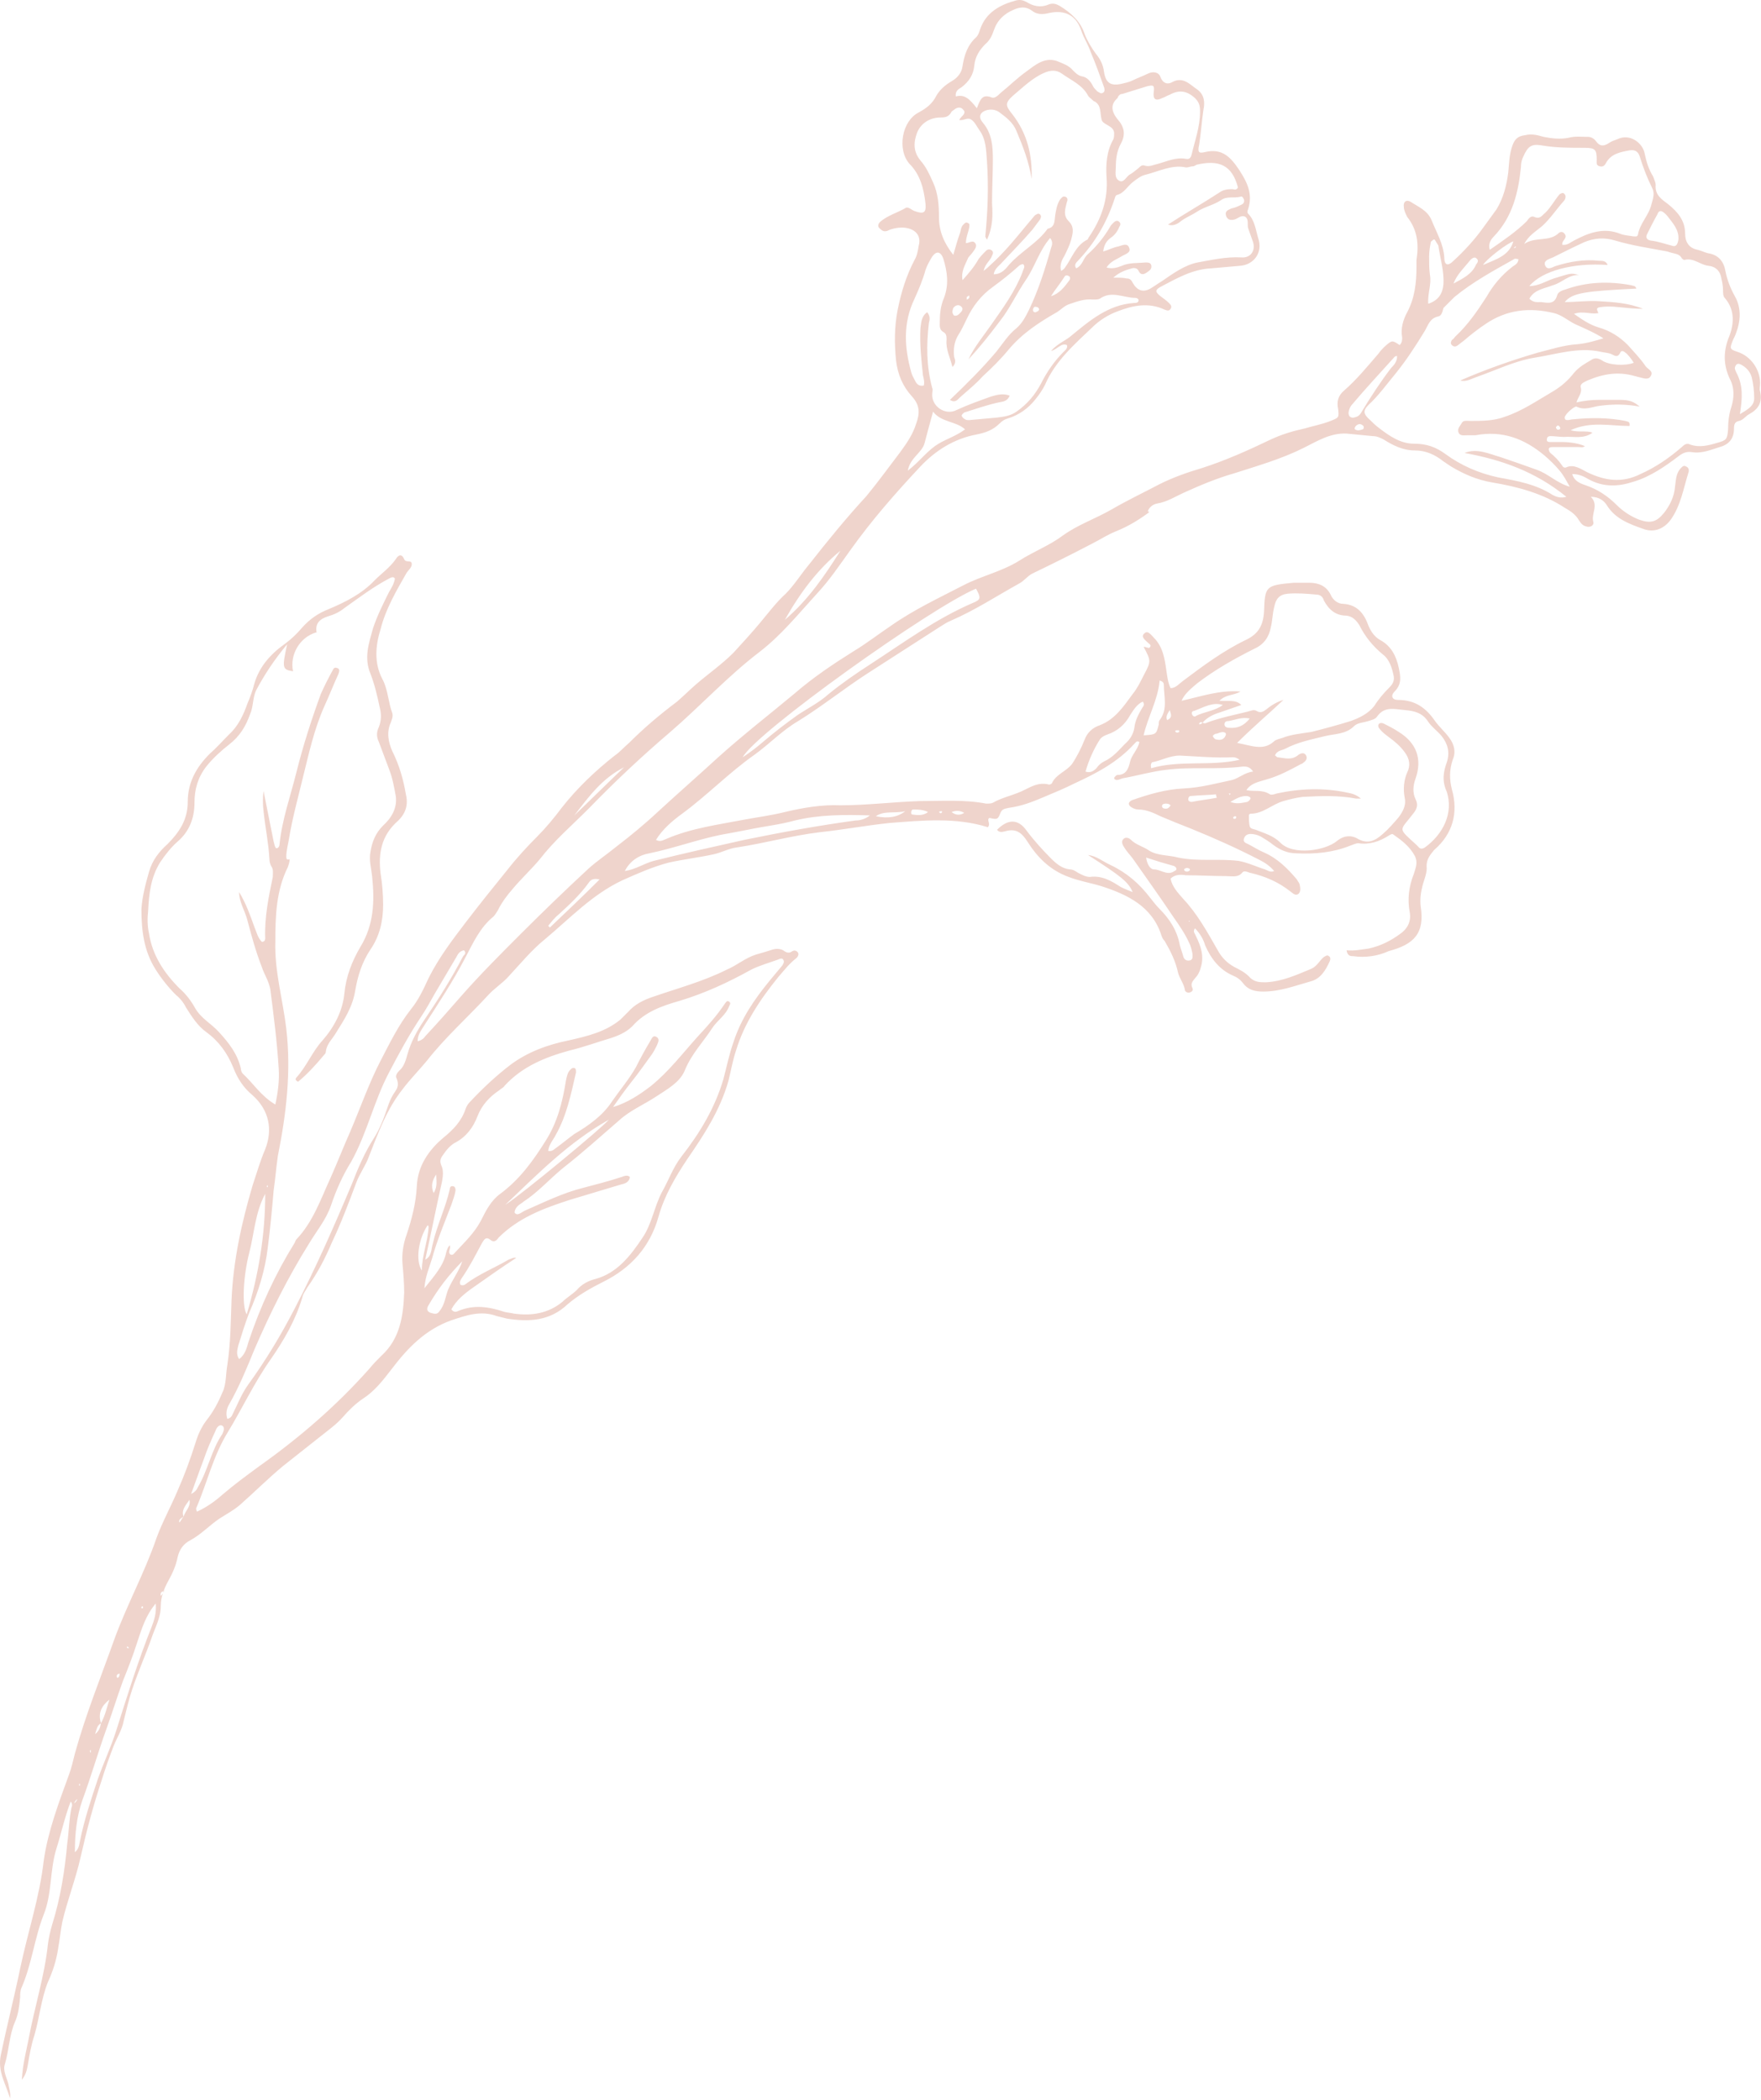 <svg width="385" height="459" viewBox="0 0 385 459" fill="none" xmlns="http://www.w3.org/2000/svg">
<path d="M310.6 198.155C310.416 196.681 310.6 195.207 310.969 193.733C311.337 192.259 312.073 190.785 311.889 189.311C311.889 187.837 312.626 186.915 313.546 185.81C317.597 182.309 318.886 177.702 317.413 172.543C316.86 170.332 316.86 168.305 317.597 166.094C318.333 164.435 317.965 162.777 316.86 161.303C315.94 160.013 314.651 158.907 313.73 157.617C311.705 154.669 309.311 153.011 305.629 153.011C304.34 153.011 303.972 152.09 304.892 151.168C306.55 149.51 306.181 147.851 305.813 146.009C305.261 143.429 304.156 141.218 301.762 139.928C300.474 139.191 299.737 138.086 299.185 136.796C298.264 134.216 296.791 132.189 293.661 132.005C292.556 132.005 291.452 131.268 290.899 129.978C289.979 128.135 288.321 127.398 286.296 127.398C285.191 127.398 283.903 127.398 282.798 127.398C276.722 127.951 276.538 128.135 276.353 133.663C276.169 136.796 275.065 138.638 272.303 139.928C267.331 142.324 262.913 145.64 258.494 148.957C257.757 149.51 257.021 150.431 255.916 150.431C255.364 149.326 255.179 147.851 254.995 146.562C254.627 143.982 254.259 141.402 252.233 139.375C251.681 138.823 250.945 137.717 250.208 138.454C249.288 139.191 250.392 139.928 250.945 140.481C251.313 140.849 251.865 141.034 251.313 141.587C251.129 141.771 250.576 141.402 250.024 141.402C251.681 144.535 251.681 144.535 250.024 147.667C249.287 149.141 248.551 150.615 247.63 151.721C245.605 154.485 243.764 157.249 240.45 158.539C238.793 159.092 237.688 160.197 237.135 161.671C236.399 163.514 235.478 165.357 234.374 167.015C233.085 168.673 230.875 169.226 229.955 171.253C229.771 171.437 229.402 171.621 229.034 171.437C227.193 171.069 225.72 171.806 224.247 172.543C221.853 173.833 219.276 174.201 217.066 175.491C216.698 175.675 216.145 175.675 215.593 175.675C210.806 174.754 205.835 175.122 201.047 175.122C195.34 175.307 189.448 176.044 183.74 176.044C179.689 175.86 175.454 176.597 171.588 177.518C168.642 178.255 165.696 178.623 162.75 179.176C157.042 180.282 151.15 181.019 145.627 183.414C145.074 183.599 144.338 184.151 143.417 183.599C144.89 181.203 147.1 179.361 149.125 177.886C154.649 173.833 159.436 168.858 164.959 164.988C168.274 162.593 171.035 159.644 174.534 157.617C179.873 154.301 184.661 150.431 189.816 147.114C194.971 143.798 200.127 140.481 205.282 137.164C206.203 136.611 206.939 136.059 207.86 135.69C213.015 133.479 217.803 130.346 222.774 127.583C223.879 127.03 224.615 125.924 225.72 125.371C229.955 123.344 234.374 121.133 238.608 118.922C240.45 118.001 242.107 116.895 243.948 116.158C246.71 115.053 249.103 113.579 251.313 111.92C251.129 111.92 251.129 111.92 250.945 111.736C251.313 110.815 252.049 110.262 252.97 110.078C255.179 109.709 256.837 108.603 258.862 107.682C262.544 106.024 266.043 104.55 269.909 103.444C275.065 101.786 280.22 100.312 285.007 97.916C287.953 96.442 290.899 94.599 294.397 94.784C296.239 94.968 298.264 95.152 300.105 95.336C301.026 95.336 301.762 95.705 302.499 96.073C304.524 97.363 306.734 98.469 309.311 98.469C311.705 98.469 313.73 99.39 315.572 100.864C316.124 101.233 316.676 101.601 317.229 101.97C319.99 103.628 322.936 104.918 326.251 105.471C331.774 106.392 337.298 107.866 342.085 110.999C343.374 111.736 344.479 112.473 345.215 113.763C345.584 114.316 345.952 114.868 346.688 115.053C347.609 115.421 348.529 114.868 348.345 114.131C347.793 112.289 349.634 110.446 347.793 108.603C349.634 108.603 350.739 109.525 351.291 110.446C353.133 113.394 356.078 114.5 359.209 115.605C361.602 116.527 363.812 115.605 365.285 113.579C367.494 110.446 368.046 106.761 369.151 103.26C369.335 102.707 369.151 102.154 368.599 101.97C368.046 101.601 367.678 102.154 367.31 102.523C366.389 103.628 366.389 105.102 366.205 106.392C366.021 108.603 365.1 110.446 363.812 112.104C362.155 114.131 360.866 114.5 358.288 113.579C356.447 112.841 354.79 111.736 353.501 110.446C351.475 108.419 349.266 106.945 346.504 106.024C345.399 105.655 344.111 105.102 343.742 103.628C345.215 103.628 346.32 104.181 347.241 104.734C350.555 106.577 353.869 106.392 357.183 105.287C360.866 104.181 363.996 101.97 366.942 99.759C367.862 99.022 368.783 98.653 369.888 98.837C372.097 99.206 374.123 98.285 375.964 97.732C377.989 97.179 379.094 95.889 379.094 93.678C379.094 92.757 379.278 92.204 380.199 92.02C381.119 91.835 381.672 90.914 382.408 90.546C384.433 89.44 385.354 87.966 384.802 85.57C384.617 85.018 384.802 84.465 384.802 83.728C384.802 80.78 382.776 77.831 379.83 76.91C378.173 76.357 378.173 76.173 378.726 74.699C378.91 74.146 379.278 73.593 379.462 73.041C380.567 70.277 380.751 67.328 379.278 64.749C378.357 63.09 377.621 61.248 377.253 59.405C376.884 57.194 375.78 55.72 373.386 55.351C372.65 55.167 371.913 54.798 371.177 54.614C369.151 54.246 368.415 52.772 368.415 51.113C368.415 48.165 366.758 46.322 364.732 44.664C363.259 43.558 361.786 42.637 361.97 40.426C361.97 39.873 361.602 39.136 361.418 38.583C360.497 37.109 359.945 35.451 359.577 33.608C359.209 31.397 356.447 29.002 353.501 30.476C352.948 30.66 352.396 30.844 351.844 31.213C350.739 31.95 349.818 32.134 348.898 30.844C348.529 30.291 347.793 29.923 347.241 29.923C345.768 29.923 344.295 29.739 343.006 30.107C341.165 30.476 339.323 30.291 337.482 29.923C336.193 29.554 334.904 29.186 333.431 29.554C331.958 29.739 331.222 30.291 330.67 31.766C329.933 33.792 329.933 35.819 329.749 37.662C329.381 40.61 328.644 43.374 327.171 45.77C326.251 47.059 325.146 48.533 324.225 49.823C322.384 52.403 320.175 54.798 317.781 57.01C316.492 58.3 315.756 57.931 315.756 56.273C315.572 53.324 314.099 50.929 312.994 48.165C312.073 45.954 310.048 45.217 308.391 44.111C307.47 43.558 306.734 44.111 306.918 45.217C306.918 45.954 307.286 46.691 307.654 47.428C309.864 50.192 310.232 53.324 309.68 56.825C309.68 57.378 309.68 57.747 309.68 58.3C309.68 61.8 309.311 65.117 307.654 68.25C306.734 69.908 306.181 71.935 306.55 73.778C306.55 74.33 306.55 74.883 305.997 75.436C304.34 74.33 304.34 74.33 302.683 75.805C302.131 76.357 301.762 76.726 301.394 77.279C299.001 80.043 296.607 82.991 293.845 85.386C292.556 86.492 292.188 87.782 292.556 89.44C292.74 91.283 292.74 91.283 290.899 92.02C289.058 92.757 287.033 93.125 285.191 93.678C282.614 94.231 280.22 94.968 277.826 96.073C272.855 98.469 267.884 100.68 262.728 102.338C259.598 103.26 256.468 104.365 253.522 105.839C250.024 107.682 246.526 109.34 243.027 111.367C239.529 113.394 235.662 114.684 232.348 117.08C229.402 119.291 225.904 120.581 222.774 122.607C218.907 125.003 214.488 125.924 210.622 127.951C205.282 130.715 199.759 133.295 194.787 136.796C192.025 138.638 189.448 140.665 186.686 142.324C182.267 145.088 177.848 148.036 173.797 151.537C168.274 156.143 162.566 160.566 157.226 165.357C152.807 169.41 148.388 173.28 143.969 177.334C141.024 180.098 137.893 182.677 134.763 185.073C132.738 186.731 130.529 188.205 128.687 189.864C123.716 194.47 118.745 199.261 113.773 204.236C109.354 208.658 104.936 213.081 100.885 217.687C98.307 220.636 95.729 223.584 92.968 226.532C92.599 227.085 92.047 227.453 91.311 227.638C91.311 226.348 91.863 225.611 92.415 224.689C95.729 219.53 99.044 214.555 101.805 209.211C103.463 206.079 104.936 202.762 107.881 200.367C108.25 199.998 108.434 199.629 108.802 199.077C109.723 197.234 110.827 195.76 112.116 194.286C113.958 192.075 116.167 190.048 118.008 187.837C121.138 183.783 125.005 180.466 128.687 176.781C134.395 170.884 140.287 165.357 146.547 160.013C153.176 154.301 159.068 147.851 166.064 142.508C170.851 138.823 174.534 134.216 178.585 129.794C181.346 126.845 183.556 123.529 185.949 120.212C190.552 113.763 195.708 107.866 201.232 101.97C204.546 98.469 208.596 95.889 213.568 94.968C215.409 94.599 217.066 94.047 218.539 92.573C219.091 92.02 219.644 91.651 220.38 91.467C222.774 90.73 224.799 89.256 226.272 87.413C227.193 86.308 227.929 85.202 228.482 84.096C230.691 78.937 234.926 75.252 238.793 71.567C240.266 70.092 242.291 68.802 244.316 68.066C247.63 66.776 251.129 66.039 254.627 67.697C255.179 67.881 255.548 68.066 255.916 67.513C256.284 66.96 255.916 66.591 255.548 66.223C254.995 65.67 254.443 65.302 253.706 64.749C252.602 63.827 252.418 63.459 253.706 62.722C257.205 60.879 260.703 58.852 264.754 58.668C266.779 58.484 268.989 58.3 271.014 58.115C274.144 57.931 276.169 55.167 275.065 52.035C274.512 50.192 274.328 48.165 272.855 46.691C272.671 46.507 272.671 46.138 272.855 45.77C273.96 42.453 272.671 39.873 271.014 37.294C269.173 34.529 267.331 32.318 263.465 33.24C261.992 33.608 261.808 33.24 262.176 31.581C262.544 29.186 262.728 26.606 263.097 24.026C263.465 22.368 263.281 20.71 261.808 19.604C260.151 18.499 258.678 16.656 256.284 17.946C255.364 18.499 254.259 18.314 253.706 16.84C253.338 15.735 252.049 15.55 250.945 16.103C249.84 16.656 248.735 17.024 247.63 17.577C246.894 17.946 245.973 18.13 245.237 18.314C242.843 18.867 241.738 18.13 241.37 15.735C241.186 14.076 240.45 12.787 239.529 11.681C238.608 10.391 237.688 8.917 237.135 7.443C236.215 4.679 234.189 2.836 231.796 1.362C230.875 0.809 230.139 0.625 229.218 0.994C227.561 1.731 225.904 1.362 224.431 0.441C223.694 0.072 223.142 -0.112 222.222 0.072C218.723 0.994 215.593 2.652 214.304 6.337C214.12 6.89 213.936 7.627 213.384 8.18C211.542 9.838 210.806 12.049 210.438 14.445C210.254 15.919 209.333 17.024 208.044 17.762C206.755 18.499 205.466 19.604 204.73 20.894C203.809 22.737 202.52 23.658 200.863 24.579C197.181 26.422 196.076 32.687 198.838 35.819C201.232 38.215 201.968 41.347 202.336 44.48C202.52 46.507 201.968 46.875 199.943 46.138C199.39 45.954 198.654 45.217 198.101 45.401C196.26 46.507 194.051 47.059 192.394 48.533C192.025 48.902 191.841 49.455 192.21 49.823C192.578 50.192 192.946 50.56 193.498 50.56C193.867 50.56 194.235 50.376 194.603 50.192C195.708 49.823 196.997 49.639 198.101 49.823C200.311 50.192 201.416 51.666 200.863 53.693C200.679 54.798 200.495 55.904 199.943 56.825C198.101 60.326 196.997 64.012 196.26 67.697C195.524 71.382 195.524 75.067 195.892 78.753C196.26 81.885 197.365 84.465 199.39 86.676C201.232 88.703 201.047 90.546 200.311 92.573C199.574 94.968 198.286 96.811 196.813 98.837C194.419 101.97 192.025 105.287 189.448 108.419C185.029 113.21 180.978 118.185 176.927 123.344C175.086 125.556 173.613 127.951 171.772 129.794C169.747 131.636 168.09 133.847 166.248 136.059C164.407 138.27 162.382 140.481 160.356 142.692C157.779 145.272 154.833 147.299 152.071 149.694C150.598 150.984 149.309 152.274 148.02 153.379C144.338 156.143 140.839 159.092 137.525 162.408C136.42 163.33 135.5 164.435 134.395 165.172C130.16 168.489 126.11 172.359 122.795 176.597C121.138 178.808 119.297 181.019 117.456 182.862C115.246 185.073 113.037 187.468 111.012 190.048C107.881 193.917 104.751 197.787 101.805 201.656C98.859 205.526 95.913 209.395 93.704 213.818C92.599 216.213 91.495 218.609 89.838 220.636C87.076 224.137 85.234 228.006 83.209 231.876C80.631 236.851 78.79 242.194 76.581 247.354C75.108 250.67 73.819 253.987 72.346 257.304C70.136 262.095 68.479 267.07 64.797 270.939C64.613 271.124 64.613 271.308 64.429 271.676C60.194 278.494 56.88 285.681 54.302 293.42C53.934 294.709 53.565 296.184 52.276 297.105C51.54 295.999 51.908 295.078 52.092 294.157C52.829 291.761 53.565 289.366 54.486 286.97C56.511 282.364 57.984 277.573 58.537 272.782C59.089 268.544 59.457 264.49 59.825 260.252C60.194 257.672 60.378 255.277 60.746 252.697C62.587 243.484 63.692 234.271 62.587 224.874C61.851 218.609 60.01 212.344 60.194 205.894C60.194 200.182 60.378 194.654 62.956 189.495C63.14 188.942 63.324 188.389 63.324 187.837C62.772 188.021 62.587 187.837 62.587 187.284C62.587 185.994 62.956 184.704 63.14 183.599C63.876 178.992 65.165 174.385 66.27 169.779C67.559 164.619 68.663 159.46 70.873 154.485C71.978 152.09 72.898 149.694 74.003 147.299C74.187 146.746 74.371 146.193 73.635 146.009C73.082 145.825 72.898 146.193 72.714 146.562C71.793 148.22 70.873 150.063 70.136 151.721C68.111 157.249 66.27 162.961 64.797 168.858C63.508 174.017 61.667 179.176 61.114 184.52C61.114 184.888 60.93 185.441 60.378 185.441C60.01 185.073 60.01 184.52 59.825 183.967C59.089 180.282 58.353 176.597 57.616 172.911C57.432 174.385 57.432 175.86 57.616 177.334C57.984 180.835 58.721 184.336 58.905 187.837C58.905 188.389 59.089 188.942 59.273 189.311C59.825 190.048 59.641 190.785 59.641 191.706C58.721 196.128 57.8 200.551 57.984 205.157C57.984 205.526 57.8 205.894 57.248 205.894C56.327 204.973 56.143 203.868 55.591 202.578C54.67 199.998 53.749 197.418 52.276 195.023C52.276 197.234 53.565 199.077 54.118 201.288C55.038 204.789 55.959 208.106 57.248 211.422C57.8 213.081 58.721 214.371 59.089 216.213C59.825 221.925 60.562 227.638 60.93 233.534C61.114 236.298 60.746 238.878 60.194 241.457C57.064 239.615 55.407 236.851 53.013 234.64C52.829 234.455 52.645 233.902 52.645 233.534C51.908 230.401 50.067 228.006 47.858 225.611C46.2 223.768 43.991 222.662 42.702 220.451C41.782 218.793 40.677 217.319 39.204 216.029C35.89 212.712 33.312 208.843 32.575 204.052C32.207 202.393 32.207 200.735 32.391 199.077C32.575 195.391 32.944 191.89 34.969 188.574C36.074 186.915 37.363 185.257 38.836 183.967C41.413 181.756 42.518 178.808 42.518 175.491C42.518 172.543 43.255 169.963 45.096 167.568C46.569 165.725 48.41 164.067 50.067 162.777C52.461 160.934 53.749 158.723 54.67 156.143C55.407 154.485 55.222 152.642 55.959 150.984C57.8 147.483 60.01 144.166 62.772 140.849C61.667 146.009 61.667 146.377 64.06 146.746C63.324 143.061 65.533 139.375 69.032 138.27H69.216C68.847 136.243 69.952 135.322 71.609 134.769C72.898 134.4 74.187 133.847 75.292 132.926C78.422 130.715 81.552 128.32 85.05 126.477C85.419 126.293 85.971 125.924 86.339 126.477C86.155 127.583 85.603 128.504 85.05 129.425C83.761 132.005 82.473 134.585 81.552 137.348C80.631 140.665 79.527 143.798 81 147.299C81.92 149.694 82.473 152.09 83.025 154.669C83.393 156.143 83.393 157.433 82.841 158.907C82.288 160.013 82.288 161.118 82.841 162.224C83.577 164.251 84.314 166.094 85.05 168.12C85.787 169.963 86.155 171.99 86.523 174.017C86.891 176.597 85.603 178.808 83.761 180.466C82.104 182.124 81.368 183.967 81 186.178C80.631 188.021 81.184 189.864 81.368 191.706C81.92 197.05 81.736 202.209 78.79 207C76.949 210.132 75.66 213.449 75.292 217.135C74.924 221.004 73.082 224.505 70.505 227.453C68.295 229.849 67.006 233.165 64.797 235.561C64.613 235.745 64.429 236.114 65.165 236.482C67.19 234.824 69.032 232.797 70.873 230.586C71.057 230.401 71.241 230.217 71.241 229.849C71.425 228.19 72.714 227.085 73.451 225.795C75.292 222.847 77.133 220.083 77.685 216.397C78.238 213.265 79.158 210.317 81 207.553C83.025 204.605 83.761 201.288 83.761 197.787C83.761 195.576 83.577 193.18 83.209 190.969C82.657 186.547 83.393 182.677 86.891 179.545C88.733 177.886 89.285 175.86 88.733 173.648C88.18 170.332 87.26 167.199 85.787 164.251C84.866 162.224 84.498 160.013 85.419 157.986C85.603 157.433 85.971 156.696 85.787 155.959C84.866 153.564 84.866 150.8 83.577 148.404C81.736 144.903 82.104 141.034 83.209 137.533C84.314 133.11 86.707 129.057 88.917 125.187C89.285 124.634 90.022 124.082 90.022 123.344C90.022 122.239 88.733 123.16 88.365 122.239C87.812 120.949 87.076 121.318 86.523 122.239C85.234 124.082 83.393 125.371 81.92 126.845C79.158 129.794 75.476 131.636 71.978 133.11C69.584 134.032 67.743 135.322 66.086 137.164C64.981 138.454 63.876 139.56 62.403 140.665C59.273 142.876 56.696 145.64 55.591 149.51C55.222 150.984 54.67 152.458 54.118 153.748C53.197 156.328 52.092 158.723 50.067 160.566C48.594 162.04 47.305 163.514 45.832 164.804C42.886 167.752 41.045 171.069 41.045 175.307C41.045 179.176 39.204 181.94 36.626 184.52C34.785 186.178 33.312 188.021 32.575 190.601C31.839 193.18 31.102 195.944 30.918 198.708C30.918 203.499 31.471 207.921 34.048 211.975C35.337 214.002 36.81 215.845 38.467 217.503C39.388 218.24 40.124 219.161 40.677 220.267C41.966 222.294 43.255 224.321 45.096 225.611C47.858 227.638 49.699 230.217 50.988 233.35C51.908 235.745 53.197 237.772 55.222 239.43C58.905 242.747 59.641 246.985 57.984 251.223C56.88 253.803 56.143 256.383 55.222 259.147C52.829 267.254 50.988 275.546 50.619 284.206C50.435 288.997 50.435 293.604 49.699 298.395C49.331 300.422 49.515 302.633 48.594 304.475C47.673 306.687 46.569 308.713 45.096 310.556C43.991 312.03 43.255 313.689 42.702 315.531C41.597 319.032 40.309 322.533 38.836 325.85C37.363 329.351 35.521 332.668 34.233 336.169C31.655 343.723 27.788 350.725 25.026 358.28C22.08 366.572 18.766 374.68 16.373 383.34C16.004 384.814 15.636 386.473 15.084 387.947C12.874 394.027 10.481 400.292 9.56 406.742C8.64 414.849 6.062 422.404 4.405 430.327C3.116 436.592 1.459 443.041 0.17 449.306C-0.567 452.807 1.275 455.571 2.195 458.704C2.379 457.598 2.011 456.677 1.827 455.571C1.459 454.097 0.538 452.623 1.09 451.149C2.011 448.016 2.011 444.884 3.3 441.936C4.036 440.277 4.221 438.435 4.405 436.592C4.405 435.855 4.405 435.118 4.773 434.381C6.982 429.222 7.535 423.694 9.56 418.534C11.401 413.928 10.849 408.953 12.322 404.162C13.427 400.661 14.163 397.16 15.452 393.843C15.82 394.212 15.82 394.764 15.636 395.133C15.084 397.713 15.084 400.292 14.716 402.872C14.163 408.953 13.243 414.849 11.401 420.746C11.033 422.035 10.665 423.509 10.481 424.984C9.744 431.986 7.535 438.803 6.246 445.805C5.694 448.569 4.957 451.333 4.773 454.65C5.694 453.544 5.878 452.439 6.062 451.517C6.43 449.306 6.798 447.095 7.535 444.884C8.64 441.014 9.008 436.961 10.481 433.275C11.585 430.88 12.322 428.485 12.69 426.089C13.058 424.062 13.243 422.035 13.611 420.193C14.716 415.402 16.557 410.795 17.662 405.82C18.95 400.108 20.423 394.58 22.265 389.052C23.001 386.657 23.922 384.077 24.842 381.682C25.579 379.839 26.683 378.181 27.052 376.154C27.604 373.943 28.157 371.547 28.893 369.336C30.182 365.467 31.839 361.781 33.128 358.096C33.864 355.885 35.153 353.674 35.153 351.094C35.153 349.067 35.89 347.224 36.81 345.566C37.731 343.908 38.467 342.249 38.836 340.407C39.204 338.748 40.124 337.459 41.597 336.721C43.991 335.432 45.832 333.405 48.042 331.931C49.515 331.009 51.172 330.088 52.461 328.982C55.591 326.218 58.537 323.27 61.851 320.506C64.429 318.479 67.19 316.268 69.768 314.241C71.609 312.767 73.451 311.477 74.924 309.819C76.212 308.345 77.685 306.871 79.343 305.765C81.92 304.107 83.761 301.711 85.603 299.316C89.101 294.709 92.968 290.656 98.675 288.629C101.99 287.523 105.12 286.418 108.618 287.707C109.354 287.892 110.091 288.076 110.827 288.26C115.615 288.997 120.218 288.813 124.084 285.128C126.478 283.101 129.056 281.627 132.002 280.153C137.893 277.204 142.128 272.598 143.969 265.964C145.258 261.358 147.652 257.304 150.23 253.434C153.912 248.091 157.41 242.747 159.252 236.298C159.804 234.087 160.172 231.876 160.909 229.664C162.75 223.584 166.248 218.424 170.115 213.634C171.404 212.159 172.508 210.685 174.166 209.395C174.534 209.027 174.718 208.474 174.35 208.106C173.981 207.737 173.613 207.737 173.245 207.921C172.508 208.474 171.956 208.29 171.22 207.737C170.483 207.369 169.747 207.369 169.01 207.553C167.905 207.921 166.617 208.29 165.328 208.658C162.934 209.395 161.093 211.054 158.883 211.975C153.728 214.555 148.204 216.029 142.865 217.872C140.655 218.609 138.814 219.53 137.341 221.188C136.789 221.741 136.236 222.294 135.684 222.847C132.37 225.611 128.319 226.532 124.268 227.453C119.665 228.375 115.246 230.033 111.564 232.797C108.434 235.192 105.488 237.956 102.726 240.905C102.358 241.273 101.99 241.826 101.805 242.379C100.885 245.143 99.044 246.985 97.018 248.644C93.704 251.408 91.311 254.909 91.126 259.331C90.942 263.016 90.022 266.517 88.917 269.834C88.18 271.861 87.812 274.072 87.996 276.283C88.18 278.31 88.365 280.521 88.365 282.548C88.18 287.707 87.444 292.682 83.393 296.368C82.473 297.289 81.552 298.21 80.816 299.132C73.635 307.239 65.533 314.241 56.696 320.506C53.934 322.533 51.172 324.56 48.594 326.771C46.937 328.245 45.096 329.535 43.07 330.456C42.886 330.088 42.886 329.904 42.886 329.719C45.28 324.192 46.569 318.295 49.883 312.951C53.013 307.792 55.591 302.264 59.089 297.289C62.035 293.051 64.613 288.629 66.086 283.654C66.27 282.732 66.822 282.179 67.19 281.442C69.4 278.31 71.057 275.177 72.53 271.676C74.555 267.438 76.212 263.016 77.87 258.594C78.606 256.567 79.895 254.909 80.631 252.882C82.657 247.722 84.498 242.563 87.996 238.141C89.653 235.929 91.679 233.902 93.336 231.876C97.386 226.716 102.174 222.478 106.593 217.687C108.066 216.029 109.907 214.923 111.196 213.449C113.773 210.685 116.167 207.737 119.113 205.342C124.637 200.735 129.424 195.576 136.052 192.443C139.366 190.969 142.681 189.495 146.179 188.574C149.493 187.837 152.807 187.468 156.122 186.731C157.779 186.363 159.436 185.441 161.093 185.257C167.169 184.336 173.061 182.677 179.137 181.94C184.292 181.387 189.264 180.466 194.419 179.913C201.6 179.361 208.965 178.623 215.961 180.835C216.698 180.098 215.593 179.176 216.33 178.808C217.987 179.176 218.171 179.176 218.723 177.702C219.091 176.781 219.828 176.781 220.564 176.597C223.326 176.228 225.72 175.307 228.298 174.201C230.507 173.28 232.716 172.359 234.926 171.253C239.713 169.042 244.316 166.646 247.999 162.593C248.367 162.224 248.551 161.856 249.103 162.224C248.735 163.882 247.446 164.988 247.078 166.462C246.71 168.12 246.157 169.41 244.316 169.41C244.132 169.41 243.948 169.595 243.948 169.595C243.764 169.779 243.58 169.963 243.58 170.147C243.58 170.332 243.948 170.516 244.132 170.516C244.5 170.516 244.869 170.332 245.421 170.147C248.551 169.595 251.681 168.673 254.811 168.305C260.335 167.568 266.043 168.305 271.75 167.568C272.487 167.568 273.223 167.568 273.96 168.673C272.119 168.858 270.83 170.147 269.357 170.516C265.859 171.253 262.544 172.174 258.862 172.359C254.811 172.543 251.129 173.648 247.446 174.938C246.71 175.307 246.526 175.86 247.262 176.412C247.815 176.781 248.367 176.965 248.919 176.965C250.576 176.965 252.233 177.702 253.706 178.439C255.916 179.361 258.125 180.282 260.519 181.203C265.49 183.23 270.462 185.441 275.433 188.021C276.538 188.574 277.642 189.311 278.563 190.416C277.642 190.785 277.09 190.232 276.538 190.048C274.696 189.495 272.855 188.574 270.83 188.205C266.411 187.652 261.992 188.389 257.573 187.468C255.548 186.915 253.154 187.1 251.313 185.994C250.024 185.073 248.367 184.704 247.262 183.599C246.894 183.23 246.157 182.862 245.605 183.414C245.053 183.967 245.421 184.704 245.789 185.257C246.342 186.178 247.078 186.915 247.63 187.652C250.576 191.89 253.522 195.944 256.468 200.367C257.757 202.209 259.046 204.052 259.967 206.079C260.335 206.816 260.519 207.553 260.703 208.474C260.703 209.027 260.887 209.764 260.151 209.948C259.414 210.133 258.862 209.764 258.678 209.027C258.494 208.29 258.125 207.369 257.941 206.631C257.389 203.499 255.732 200.919 253.522 198.708C252.786 197.971 252.233 197.234 251.497 196.313C249.103 193.18 246.342 190.785 242.843 189.126C241.186 188.389 239.713 187.1 237.872 186.915C245.053 191.522 246.71 192.812 247.63 195.023C246.71 194.654 245.789 194.286 245.053 193.917C243.027 192.627 241.002 191.338 238.24 191.706C237.32 191.706 236.399 191.153 235.662 190.785C235.11 190.416 234.558 190.048 233.821 190.048C232.164 189.864 230.875 188.758 229.771 187.652C227.929 185.81 226.088 183.783 224.431 181.572C222.59 178.992 220.38 178.992 217.987 181.387C218.355 181.94 218.907 181.94 219.644 181.756C222.037 181.019 223.326 181.94 224.615 183.967C226.825 187.468 229.586 190.232 233.637 191.706C236.031 192.627 238.424 192.996 240.818 193.733C246.526 195.576 251.865 198.155 253.891 204.42C254.075 204.973 254.259 205.342 254.627 205.71C255.916 207.921 257.021 210.133 257.573 212.712C257.941 214.002 258.862 215.108 259.046 216.397C259.046 216.766 259.598 217.135 260.151 216.95C260.703 216.766 260.887 216.397 260.703 216.029C260.151 214.923 260.887 214.371 261.44 213.634C261.992 213.081 262.36 212.159 262.544 211.422C263.281 209.027 262.544 206.816 261.44 204.605C261.255 204.052 260.703 203.683 261.255 202.946C262.36 204.052 263.097 205.342 263.465 206.631C264.754 209.58 266.595 211.975 269.541 213.265C270.462 213.634 271.198 214.186 271.75 214.923C272.855 216.397 274.328 216.766 276.169 216.766C279.852 216.766 283.166 215.476 286.48 214.555C288.69 214.002 289.794 212.159 290.715 210.133C290.899 209.764 290.899 209.211 290.531 209.027C290.163 208.658 289.794 209.027 289.426 209.211C288.506 209.948 287.953 211.238 286.664 211.791C283.534 213.081 280.404 214.555 276.722 214.739C275.433 214.739 274.144 214.739 273.039 213.449C272.119 212.528 271.014 211.975 269.909 211.422C268.252 210.501 267.147 209.395 266.227 207.737C264.017 203.868 261.808 199.814 258.678 196.497C257.573 195.207 256.284 193.917 255.916 192.075C256.837 191.153 258.125 191.153 259.23 191.338C262.176 191.338 265.122 191.522 268.068 191.522C269.357 191.522 270.646 191.89 271.566 190.785C271.935 190.232 272.671 190.601 273.223 190.785C276.538 191.522 279.484 192.812 282.061 194.839C282.614 195.207 283.166 195.944 283.903 195.391C284.455 194.839 284.271 193.917 284.087 193.18C283.903 192.812 283.718 192.627 283.534 192.259C281.509 189.864 279.299 187.652 276.353 186.363C275.065 185.81 273.96 185.073 272.855 184.52C272.487 184.336 271.75 184.151 271.935 183.414C272.119 182.677 272.671 182.309 273.408 182.309C274.144 182.309 274.881 182.493 275.617 182.862C276.538 183.414 277.458 183.967 278.379 184.704C279.852 185.81 281.509 186.547 283.534 186.547C287.585 186.731 291.452 186.363 295.134 184.888C295.686 184.704 296.423 184.336 296.975 184.336C299.369 184.704 301.578 183.967 303.604 182.677C303.972 182.493 304.34 182.124 304.708 182.493C306.55 183.783 308.207 185.073 309.311 187.1C310.048 188.574 309.496 189.679 309.127 190.969C308.023 193.733 307.654 196.497 308.207 199.445C308.575 201.472 307.654 203.13 305.997 204.236C303.972 205.71 301.762 206.816 299.185 207.369C297.712 207.553 296.055 207.921 294.397 207.737C294.582 209.027 295.318 209.027 295.87 209.027C298.448 209.395 301.21 209.027 303.604 207.921C309.127 206.447 311.521 204.052 310.6 198.155ZM250.945 112.473C250.945 112.289 250.945 112.473 250.945 112.473V112.473ZM297.896 93.862C297.343 94.047 296.791 94.231 296.239 93.862C296.055 93.678 296.239 93.309 296.423 93.125C296.975 92.573 297.528 92.573 298.08 93.125C298.264 93.494 298.08 93.862 297.896 93.862ZM380.567 79.674C381.672 80.227 382.592 81.148 382.96 82.438C383.329 83.912 383.513 85.57 383.513 87.045C383.513 88.703 382.224 89.44 380.383 90.546C380.935 87.045 381.119 84.281 379.646 81.517C379.462 81.148 379.278 80.78 379.278 80.411C379.462 79.674 379.83 79.305 380.567 79.674ZM367.678 56.457C367.862 56.641 368.046 56.825 368.231 56.825C370.256 56.273 371.729 57.931 373.57 58.115C375.227 58.3 376.148 59.405 376.332 60.879C376.516 61.616 376.7 62.538 376.7 63.459C376.7 64.012 376.7 64.749 377.068 65.117C379.462 67.881 379.094 71.198 377.805 74.146C376.7 77.279 376.884 80.043 378.173 82.806C379.278 84.833 379.094 87.045 378.541 88.887C377.989 90.546 377.805 92.204 377.805 93.862C377.621 96.073 377.437 96.258 375.411 96.811C373.57 97.363 371.545 97.916 369.519 97.179C368.783 96.811 368.231 97.179 367.678 97.732C364.916 100.127 361.97 102.154 358.656 103.628C354.606 105.655 350.923 105.102 347.057 103.26C345.584 102.523 344.111 101.417 342.453 102.154C342.085 102.338 341.717 102.154 341.533 101.786C340.796 100.68 339.876 99.759 338.955 99.022C338.771 98.837 338.587 98.469 338.587 98.1C338.771 97.732 339.139 97.732 339.507 97.732C341.349 97.732 343.19 97.732 345.031 97.732C345.584 97.732 345.952 97.916 346.504 97.548C345.399 96.995 343.374 96.626 341.349 96.626C340.428 96.626 339.692 96.626 338.771 96.626C338.403 96.626 338.035 96.442 338.219 95.889C338.219 95.521 338.587 95.336 338.955 95.336C339.876 95.336 340.98 95.521 341.901 95.521C343.926 95.336 346.136 96.073 348.161 94.599C346.872 94.047 345.215 94.599 343.374 94.047C347.793 92.02 352.028 93.125 356.263 93.125C356.447 92.02 355.71 92.204 355.342 92.02C351.66 91.283 347.793 91.283 344.111 91.651C343.558 91.651 343.19 91.835 342.638 91.835C342.269 91.835 342.085 91.651 342.085 91.283C342.085 90.546 344.295 88.703 344.663 88.887C346.504 89.808 348.161 88.887 349.818 88.703C352.58 88.334 355.526 88.334 358.472 88.887C357.183 87.782 356.263 87.413 354.053 87.413C352.58 87.413 351.107 87.413 349.45 87.413C347.977 87.413 346.32 87.597 344.663 87.966C345.031 86.676 345.952 85.939 345.584 84.649C345.399 83.912 346.32 83.544 347.057 83.175C350.555 81.701 353.869 81.148 357.551 82.254C357.736 82.254 358.104 82.438 358.288 82.438C359.209 82.622 360.313 83.175 360.866 82.254C361.602 81.148 360.313 80.78 359.761 80.043C358.656 78.384 357.183 76.91 355.894 75.436C354.053 73.593 352.028 72.303 349.45 71.567C347.609 71.014 345.952 69.908 344.111 68.618C346.136 67.881 347.793 68.802 349.45 68.434C349.266 67.881 348.714 67.328 349.818 67.144C351.107 66.96 352.396 66.96 353.869 67.144C355.71 67.328 357.551 67.513 359.209 67.513C356.078 66.223 352.764 66.039 349.634 65.854C347.241 65.67 344.663 66.039 342.085 66.039C343.742 64.012 346.504 63.643 357.736 63.09C357.551 62.353 356.999 62.538 356.631 62.353C351.66 61.432 346.872 61.616 342.269 63.275C341.533 63.459 340.612 63.827 340.428 64.564C339.876 66.591 338.403 66.223 336.93 66.039C336.193 66.039 335.273 66.223 334.352 65.302C335.457 63.275 337.666 63.09 339.507 62.353C341.533 61.8 343.006 59.958 345.215 60.142C343.374 59.589 343.374 59.774 339.692 60.879C338.035 61.432 336.377 62.538 334.352 62.538C337.114 59.221 343.926 57.378 351.475 57.931C351.107 57.01 350.371 57.01 349.634 57.01C346.32 56.641 343.19 57.194 340.244 58.115C339.507 58.3 338.403 59.221 337.85 58.115C337.298 57.01 338.587 56.641 339.507 56.273C341.717 55.167 343.926 54.061 346.32 52.956C348.529 52.035 350.739 51.85 353.133 52.587C356.815 53.693 360.682 54.246 364.548 54.983C366.021 55.536 367.126 55.351 367.678 56.457ZM340.428 93.862C340.244 93.678 340.06 93.494 340.244 93.309C340.428 92.941 340.796 92.941 340.98 93.309C341.165 93.494 341.165 93.678 340.98 93.862C340.796 93.862 340.612 94.047 340.428 93.862ZM364.548 47.244C365.653 48.718 367.126 50.192 366.942 52.403C366.758 53.509 366.389 54.061 365.469 53.693C363.996 53.324 362.523 52.772 360.866 52.587C359.945 52.403 359.761 51.85 360.129 51.113C360.866 49.639 361.602 48.165 362.339 46.875C362.707 45.77 363.443 45.954 364.548 47.244ZM312.257 66.407C312.073 64.196 312.994 62.169 312.626 60.142C312.441 58.852 312.441 57.378 312.441 56.088C312.441 54.983 312.626 53.877 312.81 52.956C312.81 52.772 313.178 52.587 313.362 52.403C313.73 52.219 313.73 52.587 313.914 52.772C314.099 53.14 314.283 53.324 314.467 53.693C314.835 56.457 315.756 59.221 315.572 62.169C315.387 64.196 314.467 65.67 312.257 66.407ZM317.781 61.985C318.518 59.958 320.175 58.484 321.463 56.825C321.832 56.457 322.384 56.088 322.752 56.457C323.305 56.825 323.121 57.378 322.752 57.747C321.832 59.958 319.806 60.879 317.781 61.985ZM325.698 54.614C325.33 53.324 325.882 52.403 326.619 51.666C330.67 47.428 331.958 42.084 332.511 36.556C332.511 35.635 332.695 34.898 333.063 34.161C333.984 32.134 334.72 31.397 336.93 31.766C340.06 32.318 343.19 32.318 346.504 32.318C348.714 32.318 349.082 32.687 349.082 34.898C349.082 35.635 348.898 36.188 349.818 36.372C350.555 36.556 350.923 36.004 351.107 35.635C352.212 33.608 354.237 33.24 356.263 32.871C357.367 32.687 358.104 33.055 358.472 34.161C359.209 36.556 360.129 38.952 361.234 41.163C361.786 42.269 361.418 43.374 361.05 44.664C360.497 47.059 358.472 48.902 358.104 51.297C357.92 51.85 357.551 51.666 356.999 51.666C356.079 51.482 355.158 51.482 354.237 51.113C350.555 49.639 347.241 50.929 344.111 52.587C343.374 52.956 342.638 53.693 341.533 53.509C341.533 52.772 341.901 52.587 342.085 52.219C342.453 51.666 342.269 51.297 341.901 50.929C341.533 50.56 340.98 50.745 340.796 50.929C338.771 52.956 335.641 51.666 333.247 53.324C334.168 51.482 335.825 50.56 337.114 49.455C338.955 47.797 340.244 45.77 341.901 43.927C342.085 43.743 342.269 43.374 342.269 43.006C342.269 42.637 342.085 42.453 341.901 42.269C341.533 42.084 341.349 42.269 340.98 42.453C339.876 43.743 339.139 45.217 337.85 46.507C337.114 47.059 336.746 47.981 335.457 47.428C334.72 47.059 334.168 47.797 333.8 48.349C331.59 50.56 328.644 52.587 325.698 54.614ZM331.406 54.062C331.222 54.062 331.222 54.246 331.038 54.246V54.062C331.222 54.062 331.222 53.877 331.406 53.877C331.406 54.061 331.406 54.062 331.406 54.062ZM324.225 57.931C324.962 56.641 329.565 53.14 330.854 52.772C329.933 55.904 327.171 56.641 324.225 57.931ZM317.965 64.933C322.016 61.616 326.435 59.221 331.038 56.641C331.222 56.457 331.59 56.641 331.958 56.641C331.958 57.562 331.222 57.931 330.67 58.3C328.276 60.142 326.435 62.353 324.962 64.933C322.936 68.066 320.911 71.014 318.149 73.593C317.965 73.778 317.781 74.146 317.413 74.33C317.229 74.699 317.045 75.067 317.413 75.436C317.781 75.805 318.149 75.805 318.518 75.62C319.07 75.252 319.438 74.883 319.99 74.515C321.463 73.225 323.121 71.935 324.778 70.829C329.381 67.697 334.352 67.144 339.692 68.434C341.349 68.802 342.822 70.092 344.295 70.829C346.32 71.751 348.529 72.672 350.555 73.962C348.714 74.515 346.872 75.067 344.847 75.252C341.901 75.436 339.139 76.357 336.193 77.094C330.485 78.753 324.778 80.78 319.254 83.175C320.543 83.544 321.648 82.806 322.752 82.438C326.987 80.964 331.038 78.937 335.457 78.2C340.244 77.463 345.031 75.805 350.002 76.91C350.739 77.094 351.66 77.094 352.396 77.463C353.133 77.831 353.685 78.2 354.237 77.094C354.421 76.542 354.974 76.726 355.342 77.094C355.71 77.279 356.631 78.384 357.183 79.305C355.342 80.043 351.66 79.858 350.187 78.753C349.266 78.2 348.529 78.2 347.793 78.753C346.504 79.49 345.215 80.227 344.111 81.517C342.822 83.175 341.349 84.465 339.507 85.57C336.009 87.597 332.879 89.808 329.013 91.098C326.619 92.02 324.041 92.02 321.463 92.02C320.727 92.02 319.991 91.835 319.622 92.388C319.254 93.125 318.518 93.678 318.886 94.599C319.254 95.336 319.991 95.152 320.727 95.152C321.279 95.152 321.832 95.152 322.568 95.152C328.46 94.047 333.247 95.889 337.666 99.575C338.955 100.68 340.06 101.786 340.98 102.891C341.901 103.997 342.453 105.102 343.19 106.392C340.428 105.655 338.587 103.628 336.009 102.707C333.431 101.786 330.854 100.864 328.092 99.943C325.514 99.206 322.936 97.916 320.175 99.022C328.276 100.496 335.641 103.075 342.453 108.603C341.165 108.972 340.244 108.603 339.507 108.235C335.825 105.839 331.59 105.102 327.54 104.365C323.305 103.444 319.438 101.786 315.94 99.206C313.914 97.732 311.889 96.995 309.127 96.995C306.181 96.995 303.788 95.336 301.394 93.494C300.658 92.941 300.105 92.388 299.553 91.835C298.08 90.546 297.896 89.808 299.185 88.519C301.394 86.492 303.235 83.912 305.077 81.701C307.47 78.753 309.496 75.62 311.521 72.303C312.257 71.014 312.626 69.54 314.467 69.171C315.203 68.987 315.387 68.066 315.572 67.328C316.308 66.591 317.045 65.854 317.965 64.933ZM294.95 89.624C295.134 89.072 295.318 88.703 295.686 88.334C298.632 84.833 301.762 81.517 304.892 78.016C305.077 77.831 305.261 77.831 305.445 77.831C305.445 79.121 304.708 79.858 304.156 80.411C301.762 83.544 299.737 86.676 297.712 89.993C297.528 90.361 297.159 90.914 296.607 91.098C296.055 91.283 295.686 91.467 295.134 91.098C294.766 90.73 294.766 90.177 294.95 89.624ZM259.046 36.556C259.598 36.741 260.151 36.372 260.703 36.372C261.071 36.372 261.255 36.188 261.624 36.004C266.411 34.898 269.357 36.004 270.646 40.979C270.277 41.716 269.725 41.347 269.357 41.347C268.252 41.347 267.331 41.532 266.595 42.084C262.913 44.48 259.046 46.691 255.364 49.086C256.284 49.455 257.205 49.086 257.941 48.533C259.046 47.612 260.519 47.059 261.624 46.322C263.281 45.217 265.306 44.848 266.963 43.743C268.252 42.821 269.725 43.374 271.198 43.006C271.566 42.821 271.75 43.19 271.935 43.558C272.119 43.927 271.935 44.48 271.566 44.664C270.83 45.032 270.093 45.401 269.173 45.585C268.436 45.954 267.7 46.138 268.068 47.244C268.436 48.165 269.173 48.165 269.909 47.981C270.646 47.797 271.382 46.875 272.303 47.428C273.039 47.981 272.671 49.086 272.855 49.823C273.223 50.929 273.592 51.85 273.96 52.956C274.512 54.798 273.408 56.457 271.382 56.273C268.068 56.088 264.938 56.825 261.808 57.378C259.046 57.931 256.468 59.774 254.075 61.432C253.154 61.985 252.418 62.538 251.497 63.09C249.84 64.012 248.551 63.459 247.63 61.8C247.262 61.063 246.894 60.879 246.342 60.879C245.605 60.695 244.684 60.695 243.396 60.695C244.869 59.405 246.157 59.037 247.446 58.668C247.999 58.484 248.735 58.668 248.919 59.221C249.472 60.326 250.208 59.958 250.945 59.405C251.497 59.037 251.865 58.668 251.681 57.931C251.497 57.378 250.945 57.378 250.392 57.378C248.551 57.562 246.894 57.378 245.237 58.115C244.316 58.484 243.211 58.852 241.923 58.484C242.843 57.01 244.316 56.641 245.421 55.904C246.157 55.536 247.262 55.167 246.894 54.246C246.526 52.956 245.237 53.693 244.5 53.877C243.396 54.061 242.475 54.614 241.186 54.983C241.37 53.509 241.923 52.587 243.027 51.85C243.764 51.297 244.316 50.56 244.684 49.639C245.053 49.086 245.053 48.718 244.5 48.349C244.132 48.165 243.764 48.349 243.396 48.718C243.027 49.086 242.843 49.271 242.659 49.639C241.37 51.85 239.713 53.877 237.872 55.536C236.767 56.457 236.767 57.931 235.294 58.668C234.742 57.931 235.294 57.378 235.662 57.01C239.345 53.14 241.923 48.718 243.58 43.743C243.764 43.374 243.764 42.821 244.132 42.637C245.789 42.269 246.526 40.61 247.815 39.689C248.551 39.136 249.472 38.399 250.392 38.215C253.338 37.478 256.1 36.004 259.046 36.556ZM229.771 64.749C230.691 63.275 231.796 61.985 232.716 60.511C232.901 60.142 233.269 60.142 233.637 60.326C234.005 60.511 234.005 60.879 233.821 61.248C232.716 62.722 231.612 64.196 229.771 64.749ZM226.825 68.066C226.456 68.25 226.272 68.434 225.904 68.066C225.72 67.697 225.904 67.328 226.088 67.144C226.272 66.96 226.64 67.144 226.825 67.144C227.377 67.513 227.193 67.881 226.825 68.066ZM245.421 20.526C247.262 19.973 248.919 19.42 250.76 18.867C252.233 18.499 252.418 18.683 252.233 20.157C252.049 21.631 252.602 22.184 254.075 21.447C254.627 21.263 255.179 20.894 255.732 20.71C257.757 19.604 259.414 19.788 261.255 21.447C262.176 22.368 262.36 23.105 262.36 24.395C262.36 27.712 261.255 30.66 260.519 33.792C260.335 34.529 259.967 34.898 259.23 34.714C257.021 34.345 255.179 35.267 253.154 35.819C252.233 36.004 251.313 36.556 250.208 36.188C249.656 36.004 249.288 36.372 248.919 36.741C248.183 37.294 247.63 37.846 246.894 38.215C246.157 38.768 245.605 40.057 244.684 39.505C243.58 38.952 243.948 37.478 243.948 36.556C243.948 34.898 244.132 33.055 245.053 31.397C246.157 29.37 245.789 27.712 244.316 26.053C242.843 24.211 242.843 22.737 244.316 21.447C244.5 20.894 244.869 20.526 245.421 20.526ZM213.015 14.261C213.2 12.418 214.12 10.944 215.409 9.654C216.33 8.917 216.882 7.811 217.25 6.706C217.987 4.495 219.46 3.021 221.669 2.099C222.958 1.546 224.247 1.362 225.536 2.283C226.64 3.205 227.929 3.205 229.402 2.836C232.901 2.099 235.294 3.389 236.399 6.706C236.951 8.364 237.872 9.654 238.424 11.312C239.529 13.892 240.45 16.472 241.37 19.051C241.554 19.604 241.554 20.157 241.002 20.341C240.634 20.526 240.265 20.157 239.897 19.973C239.529 19.604 239.161 19.236 238.977 18.867C238.424 17.762 237.688 16.84 236.399 16.656C235.662 16.472 235.11 15.919 234.558 15.366C233.637 14.261 232.348 13.892 231.059 13.339C228.298 12.418 226.272 14.261 224.247 15.735C222.222 17.209 220.564 18.867 218.723 20.341C218.171 20.894 217.434 21.631 216.698 21.263C214.673 20.526 214.304 21.815 213.568 23.658C212.095 21.815 210.99 20.526 208.965 21.078C208.781 19.788 209.701 19.42 210.254 19.051C211.911 17.762 212.831 16.288 213.015 14.261ZM205.282 47.428C205.282 44.848 205.098 42.269 203.993 39.873C203.257 38.215 202.52 36.556 201.232 35.082C199.574 33.055 199.759 31.029 200.495 29.002C201.416 26.791 203.441 25.685 205.651 25.685C206.755 25.685 207.492 25.501 208.044 24.395C208.228 24.211 208.596 24.026 208.781 23.842C209.333 23.474 210.069 23.29 210.622 24.026C211.174 24.579 210.622 25.132 210.254 25.501C210.069 25.685 209.885 25.869 209.701 26.238C210.806 26.422 211.542 25.501 212.463 26.238C213.2 26.791 213.568 27.712 214.12 28.449C215.593 30.476 215.593 32.871 215.777 35.267C216.145 40.794 215.961 46.138 215.409 51.666C215.409 51.85 215.593 52.035 215.777 52.403C217.066 49.639 217.066 47.059 216.882 44.48C216.882 41.347 217.066 38.031 217.066 34.898C217.066 31.95 216.882 29.186 214.857 26.791C213.752 25.501 214.304 24.395 215.961 24.026C216.882 23.842 217.803 24.026 218.539 24.579C220.012 25.685 221.485 26.791 222.222 28.633C223.695 32.134 224.983 35.451 225.536 39.136C225.72 33.977 224.615 29.186 221.301 24.948C219.828 23.105 219.644 22.552 221.485 20.894C223.695 19.051 225.72 17.024 228.298 15.919C229.586 15.366 230.875 15.182 232.164 16.103C234.189 17.577 236.583 18.499 237.872 20.894C238.056 21.263 238.424 21.447 238.793 21.815C238.977 22 239.161 22.184 239.345 22.184C240.818 23.105 240.45 24.579 240.818 26.053C241.002 27.343 243.396 27.343 243.58 29.002C243.58 29.554 243.58 30.107 243.396 30.476C241.923 33.055 241.738 36.004 241.923 38.768C242.291 43.558 240.818 47.797 238.056 51.85C237.872 52.035 237.872 52.403 237.688 52.403C235.11 53.693 234.374 56.457 232.716 58.668C232.532 58.852 232.348 59.037 231.98 59.221C231.612 57.931 232.164 56.825 232.716 55.904C233.269 54.798 233.821 53.693 234.189 52.403C234.558 50.929 234.926 49.639 233.637 48.349C232.348 47.059 232.901 45.585 233.269 44.111C233.453 43.743 233.453 43.19 232.901 43.006C232.348 42.821 232.164 43.19 231.796 43.558C231.059 44.664 230.875 45.954 230.691 47.059C230.507 48.349 230.691 49.639 229.034 50.008C226.825 53.14 223.142 54.983 220.564 57.931C219.828 58.852 218.907 59.958 217.25 59.958C217.434 58.852 218.171 58.3 218.723 57.747C221.117 55.167 223.51 52.772 225.72 50.192C226.272 49.455 226.825 48.718 227.377 47.981C227.561 47.612 227.745 47.244 227.377 46.875C227.009 46.507 226.64 46.875 226.272 47.059C225.904 47.428 225.536 47.981 225.167 48.349C222.406 51.666 219.644 55.167 216.33 58.115C215.961 58.484 215.777 58.668 215.041 59.221C215.409 57.562 216.514 57.01 216.882 55.904C217.066 55.536 217.25 55.167 216.882 54.798C216.514 54.43 215.961 54.43 215.593 54.798C215.041 55.351 214.488 55.904 213.936 56.641C213.015 58.3 211.911 59.589 210.438 61.248C210.069 59.405 210.99 57.931 211.542 56.641C211.727 56.088 212.279 55.72 212.647 55.167C213.015 54.614 213.752 53.877 213.2 53.14C212.647 52.403 211.911 53.14 211.174 53.14C211.174 51.85 211.727 50.745 211.911 49.639C211.911 49.271 212.095 48.902 211.542 48.718C211.174 48.533 210.99 48.718 210.622 49.086C210.069 49.639 210.069 50.376 209.885 50.929C209.333 52.403 208.965 53.877 208.412 55.72C206.387 53.14 205.282 50.56 205.282 47.428ZM210.069 66.96C210.622 67.328 210.438 67.881 210.069 68.25C209.701 68.618 209.333 69.171 208.596 68.987C208.044 68.434 208.228 67.881 208.412 67.328C208.965 66.591 209.701 66.591 210.069 66.96ZM211.358 64.933C211.542 64.749 211.727 64.749 211.911 64.564C211.911 64.749 211.911 64.933 211.911 65.117C211.727 65.302 211.542 65.486 211.358 65.486C211.358 65.302 211.358 64.933 211.358 64.933ZM203.809 86.123C203.809 85.755 203.993 85.202 203.809 84.833C202.52 80.043 202.52 75.436 203.073 70.645C203.257 69.908 203.441 69.171 202.705 68.25C201.416 69.171 201.416 70.461 201.232 71.751C201.047 75.252 201.416 78.569 201.784 82.07C201.968 82.806 202.152 83.544 201.968 84.281C201.047 84.465 200.495 84.096 200.127 83.359C199.759 82.622 199.39 82.07 199.206 81.332C197.733 75.989 197.365 70.645 199.943 65.302C200.863 63.275 201.784 61.063 202.336 59.037C202.705 57.931 203.257 57.01 203.809 56.088C204.73 54.798 205.65 54.983 206.203 56.457C207.123 59.405 207.492 62.169 206.387 65.117C205.65 66.776 205.466 68.618 205.466 70.277C205.466 71.198 205.282 72.119 206.387 72.672C206.939 73.041 206.939 73.593 206.939 74.33C206.755 76.357 207.676 78.016 208.228 80.227C209.149 79.305 208.781 78.569 208.596 78.016C208.412 76.357 208.596 74.699 209.517 73.225C210.254 72.119 210.806 70.829 211.358 69.724C212.647 66.96 214.488 64.564 217.066 62.722C219.091 61.248 220.933 59.774 222.774 58.115C222.958 57.931 223.326 57.747 223.694 57.747C224.247 58.3 223.694 58.852 223.51 59.589C221.853 63.827 219.276 67.328 216.698 71.014C215.041 73.409 213.015 75.805 211.727 78.569C214.12 75.989 216.33 73.225 218.539 70.277C220.749 67.513 222.222 64.196 224.247 61.248C226.272 58.3 227.193 54.798 229.586 52.035C230.323 52.956 229.955 53.693 229.771 54.246C228.482 58.852 227.009 63.459 224.983 67.697C224.247 69.171 223.51 70.645 222.222 71.751C220.38 73.225 219.276 75.067 217.803 76.91C214.673 80.595 211.358 83.912 207.676 87.413C208.781 88.15 209.333 87.413 209.885 86.86C211.542 85.386 213.384 83.912 214.857 82.254C216.882 80.411 218.907 78.384 220.564 76.357C223.51 72.856 227.193 70.461 231.059 68.25C231.98 67.697 232.716 66.776 234.005 66.407C235.662 65.854 237.135 65.302 238.977 65.486C239.529 65.486 240.081 65.486 240.45 65.302C243.027 63.459 245.605 65.117 248.183 65.117C248.551 65.117 248.919 65.302 248.919 65.67C248.919 66.039 248.551 66.223 248.183 66.223H247.999C242.291 66.591 238.24 70.092 234.189 73.409C232.901 74.515 231.244 75.067 229.771 76.726C231.244 76.357 231.98 74.883 233.269 75.436C233.453 76.173 232.901 76.542 232.532 76.91C230.507 78.937 228.85 81.332 227.561 83.912C226.272 86.308 224.615 88.334 222.222 89.993C220.933 90.914 219.46 91.098 217.987 91.283C215.961 91.467 213.936 91.651 211.911 91.835C211.542 91.835 211.174 91.835 210.99 91.651C210.622 91.467 210.438 91.283 210.254 90.914C210.254 90.546 210.622 90.361 210.806 90.177C213.2 89.44 215.777 88.519 218.355 87.966C219.276 87.782 220.196 87.782 220.749 86.492C219.276 85.939 217.987 86.308 216.698 86.676C214.12 87.597 211.542 88.519 209.149 89.624C206.755 90.914 203.625 88.887 203.809 86.123ZM204.362 97.548C202.336 99.022 200.863 101.049 198.47 102.891C199.022 99.943 201.6 99.022 202.152 96.811C202.705 94.784 203.257 92.573 203.993 89.993C205.835 92.388 208.965 92.02 210.99 93.862C208.781 95.521 206.387 96.073 204.362 97.548ZM125.557 178.255C128.687 174.201 131.633 170.147 136.42 167.752C132.738 171.253 129.24 174.754 125.557 178.255ZM171.588 135.506C174.902 129.609 178.769 124.45 183.74 120.396C180.242 125.924 176.743 131.084 171.588 135.506ZM58.353 259.515C58.353 259.331 58.353 259.147 58.353 259.147H58.537C58.537 259.331 58.537 259.515 58.537 259.515C58.537 259.515 58.353 259.515 58.353 259.515ZM54.486 273.888C55.591 269.65 55.775 265.043 57.984 260.989C57.984 270.018 56.511 278.678 53.934 287.339C52.829 285.496 53.197 278.863 54.486 273.888ZM27.788 359.939C27.972 359.939 28.157 360.123 28.157 360.307C27.972 360.307 27.604 360.307 27.788 359.939ZM27.972 360.491C27.972 360.307 28.157 360.307 27.972 360.491C28.157 360.307 28.157 360.307 27.972 360.491C27.972 360.307 28.157 360.307 27.972 360.491ZM25.763 366.756H25.579C25.395 366.204 25.579 366.019 26.131 365.835C26.131 366.204 26.131 366.572 25.763 366.756ZM23.922 371.547C23.369 373.206 23.001 375.048 22.08 376.707C21.344 374.495 22.265 372.837 23.922 371.547ZM23.738 371.547C23.922 371.547 23.922 371.547 23.738 371.547V371.547ZM20.792 379.102C21.16 377.996 21.16 377.259 22.08 376.707C21.896 377.628 21.712 378.365 20.792 379.102ZM19.687 382.972C19.687 382.787 19.687 382.787 19.687 382.603H19.871C19.871 382.787 19.871 382.972 19.871 382.972C19.871 383.156 19.687 383.156 19.687 382.972ZM17.293 390.342C17.293 390.158 17.293 389.974 17.293 389.974H17.477C17.477 390.158 17.477 390.342 17.477 390.342C17.477 390.342 17.477 390.342 17.293 390.342ZM16.189 394.212C16.373 393.843 16.557 393.475 16.925 393.29C16.741 393.659 16.557 394.027 16.189 394.212ZM16.741 393.29C16.741 393.29 16.925 393.29 16.741 393.29C16.925 393.29 16.925 393.29 16.741 393.29ZM33.128 355.701C30.182 363.071 27.788 370.81 25.395 378.365C24.29 381.866 22.633 385.367 21.344 389.052C19.871 393.475 18.398 397.897 17.477 402.503C17.293 403.241 17.293 404.162 16.373 404.899C16.373 400.845 16.741 397.16 18.03 393.475C19.871 388.499 21.344 383.34 23.185 378.181C24.474 374.68 25.579 370.994 26.868 367.493C27.972 364.729 29.077 361.966 29.998 359.017C30.918 356.253 31.839 353.121 34.048 350.541C34.233 352.752 33.68 354.226 33.128 355.701ZM35.153 348.883C34.969 347.961 35.521 347.962 35.89 347.777C35.706 348.146 35.521 348.514 35.153 348.883ZM36.074 347.593C35.89 347.593 35.89 347.777 36.074 347.593V347.593ZM31.287 351.463C31.287 351.463 31.102 351.463 31.287 351.463C31.102 351.647 30.918 351.647 30.918 351.463V351.278C31.102 351.094 31.287 351.094 31.287 351.463ZM95.361 256.751C95.361 258.041 95.729 259.331 94.809 260.805C94.072 259.147 94.625 257.857 95.361 256.751ZM93.52 267.807C93.52 267.991 93.704 267.991 93.704 268.175C93.52 271.492 92.231 274.44 92.231 277.757C90.758 275.546 91.495 270.755 93.52 267.807ZM114.51 262.648C117.64 260.621 120.218 257.672 123.164 255.277C127.398 251.96 131.265 248.459 135.316 244.958C137.709 242.747 140.839 241.457 143.601 239.615C145.811 238.141 148.573 236.666 149.677 234.087C151.15 230.401 153.728 227.822 155.753 224.689C156.858 223.031 158.699 221.925 159.436 219.898C159.62 219.53 159.804 219.346 159.436 218.977C158.883 218.609 158.699 219.161 158.515 219.346C156.674 222.11 154.649 224.321 152.439 226.716C149.125 230.401 146.179 234.271 142.312 237.403C139.919 239.246 137.157 241.089 134.027 242.01C135.316 240.167 136.605 238.325 138.078 236.482C139.551 234.64 140.839 232.797 142.312 230.77C142.865 230.033 143.233 229.296 143.601 228.559C143.785 228.006 144.338 227.269 143.601 226.716C142.681 226.163 142.497 227.085 142.128 227.638C141.024 229.48 139.919 231.507 138.998 233.35C137.525 235.929 135.5 238.325 133.843 240.72C131.817 243.853 128.687 246.064 125.557 247.906C124.268 248.828 122.98 249.933 121.691 250.855C121.138 251.223 120.77 251.776 119.849 251.592C120.034 250.118 120.954 249.196 121.507 248.091C123.9 243.853 124.821 239.246 125.925 234.455C125.925 234.087 125.925 233.718 125.741 233.534C125.189 233.35 125.005 233.534 124.637 233.902C124.084 234.455 123.9 235.377 123.716 236.298C122.98 240.905 121.875 245.327 119.297 249.381C116.535 253.803 113.589 257.857 109.354 260.989C107.329 262.463 106.224 264.674 105.12 266.886C103.647 269.65 101.437 271.676 99.412 273.888C99.228 274.072 99.044 274.44 98.491 274.256C97.755 273.703 98.675 272.966 98.307 272.229C97.939 272.598 97.755 273.151 97.571 273.703C97.018 276.652 94.993 278.863 92.784 281.627C92.968 279.047 93.888 277.02 94.441 275.177C95.545 271.124 97.202 267.254 98.675 263.385C99.044 262.279 99.412 261.358 99.596 260.252C99.596 259.699 99.412 259.331 99.044 259.331C98.491 259.147 98.307 259.699 98.307 260.068C97.386 264.122 95.545 267.807 94.625 271.861C94.256 272.966 94.441 274.625 92.968 275.362C94.256 269.65 95.361 263.937 96.65 258.225C96.834 257.12 97.018 255.83 96.466 254.724C96.098 253.803 96.282 253.25 96.834 252.513C97.571 251.407 98.491 250.302 99.596 249.749C101.99 248.459 103.463 246.432 104.383 244.037C105.304 241.642 106.961 239.799 109.17 238.325C109.539 237.956 110.091 237.772 110.275 237.403C114.142 233.165 119.113 231.139 124.453 229.664C127.583 228.927 130.529 227.822 133.659 226.9C135.316 226.348 136.973 225.611 138.262 224.321C141.024 221.188 144.706 219.898 148.573 218.793C154.096 217.135 159.252 214.739 164.223 211.975C166.064 211.054 168.09 210.501 170.115 209.764C170.483 209.58 171.035 209.395 171.22 209.764C171.588 210.317 171.22 210.685 171.035 211.054C170.115 212.159 169.194 213.265 168.274 214.371C164.959 218.424 162.013 222.662 160.356 227.822C159.436 230.401 158.883 233.165 158.147 235.929C156.306 242.194 152.991 247.722 148.941 252.882C147.1 255.277 146.179 258.041 144.706 260.621C143.049 263.753 142.497 267.623 140.471 270.571C137.893 274.44 134.947 278.31 130.16 279.6C128.687 279.968 127.214 280.705 126.11 281.995C125.189 282.917 123.9 283.654 122.98 284.575C119.849 287.155 116.167 287.707 112.3 287.155C111.564 286.97 111.012 286.97 110.275 286.786C106.961 285.68 103.647 285.128 100.148 286.602C99.78 286.786 99.228 286.97 98.675 286.233C99.78 284.206 101.621 282.732 103.463 281.442C106.593 279.231 109.723 277.02 112.853 274.993C112.3 274.809 111.748 275.177 111.196 275.362C108.066 277.204 104.751 278.494 101.805 280.705C101.621 280.89 101.253 281.074 100.701 280.89C100.332 280.337 100.701 279.784 101.069 279.231C102.726 276.836 104.015 274.256 105.304 271.861C105.856 270.939 106.224 270.202 107.329 271.124C108.066 271.676 108.618 271.124 108.986 270.571C113.405 266.149 118.929 264.122 124.637 262.279C128.319 261.173 132.002 260.068 135.684 258.962C136.42 258.778 137.525 258.594 137.709 257.304C137.157 256.751 136.42 257.12 135.868 257.304C133.106 258.225 130.16 258.962 127.398 259.699C122.98 260.805 118.929 262.832 114.694 264.674C113.958 265.043 113.037 265.964 112.485 265.043C112.669 263.569 113.958 263.2 114.51 262.648ZM110.459 263.385C117.456 256.751 124.268 249.749 133.106 244.774C132.002 246.248 113.773 261.358 110.459 263.385ZM94.072 286.97C93.152 286.602 93.336 285.865 93.704 285.312C95.729 281.811 98.123 278.678 101.069 275.73C100.332 277.941 98.859 279.784 97.939 281.995C97.386 283.469 97.202 285.312 96.098 286.602C95.545 287.523 94.809 287.155 94.072 286.97ZM128.687 192.996C129.056 192.443 129.608 191.89 131.081 192.259C127.398 195.944 123.716 199.445 120.218 202.762C120.034 202.578 120.034 202.578 119.849 202.393C120.586 201.472 121.322 200.551 122.243 199.814C124.453 197.787 126.846 195.576 128.687 192.996ZM40.124 331.562C39.756 331.931 39.572 332.483 39.204 332.852C39.02 332.115 39.572 331.931 40.124 331.562ZM39.02 333.22C39.204 333.22 39.204 333.036 39.02 333.22C39.204 333.036 39.204 333.22 39.02 333.22C39.02 333.22 39.204 333.22 39.02 333.22ZM40.124 331.562C39.572 330.088 40.677 328.982 41.413 327.877C41.782 329.351 40.493 330.272 40.124 331.562ZM48.594 313.504C46.2 317.005 45.464 321.428 43.255 325.113C43.07 325.481 42.886 326.034 41.782 326.587C42.886 323.639 43.623 321.428 44.543 319.032C45.28 316.821 46.2 314.794 47.121 312.767C47.305 312.214 47.858 311.293 48.594 311.662C49.146 312.03 48.962 312.767 48.594 313.504ZM85.971 239.246C85.419 240.167 85.05 241.089 84.682 242.194C83.946 244.406 83.025 246.801 81.736 248.828C79.711 251.96 78.238 255.461 76.949 258.778C73.082 267.991 69.032 277.204 64.429 286.049C61.483 291.761 58.168 297.289 54.302 302.633C52.829 304.66 51.908 307.055 50.803 309.266C50.619 309.635 50.435 310.003 49.699 310.188C49.331 309.082 49.515 307.976 50.067 307.055C52.276 303.186 53.934 299.132 55.591 295.078C59.089 286.97 62.956 279.231 67.559 271.861C69.216 269.097 71.241 266.701 72.346 263.569C73.451 260.252 74.924 256.935 76.765 253.987C80.263 247.722 81.736 240.72 85.05 234.455C87.26 230.217 89.469 226.163 92.047 222.294C93.152 220.636 94.072 218.977 94.993 217.319C96.65 214.555 98.123 211.975 99.78 209.211C100.148 208.474 100.517 207.921 101.437 207.737C101.99 208.29 101.621 208.658 101.253 209.027C98.675 214.002 95.729 218.609 92.599 223.215C91.126 225.426 89.838 227.822 89.101 230.401C88.733 231.691 88.365 233.165 87.26 234.087C86.891 234.455 86.339 235.192 86.707 235.745C87.444 237.588 86.523 238.325 85.971 239.246ZM213.384 128.688C214.488 130.715 214.488 131.084 212.647 131.821C204.546 135.322 197.549 140.481 190.184 145.272C187.054 147.299 184.108 149.326 181.162 151.721C179.137 153.564 176.559 154.853 174.35 156.328C171.772 158.17 169.378 160.013 166.985 162.04C165.512 163.33 164.039 164.435 162.382 165.541C165.144 160.197 203.625 132.742 213.384 128.688ZM162.75 183.599C156.122 185.073 149.493 186.547 142.865 188.205C140.839 188.758 138.998 190.048 136.605 190.416C137.709 188.205 139.735 186.915 141.944 186.547C147.284 185.441 152.255 183.599 157.595 182.493C159.62 182.124 161.645 181.756 163.486 181.387C166.985 180.65 170.483 180.282 173.797 179.361C179.137 178.071 184.661 178.071 190.184 178.255C189.264 178.992 188.159 179.361 187.054 179.361C178.953 180.466 170.851 181.94 162.75 183.599ZM191.473 178.439C193.314 177.149 195.524 177.886 197.917 177.334C196.26 178.623 194.235 178.992 191.473 178.439ZM199.574 178.071C199.206 178.071 199.206 177.886 199.206 177.518C199.206 177.334 199.39 176.965 199.574 176.965C200.679 176.965 201.784 176.965 202.889 177.518C201.968 178.255 200.863 178.255 199.574 178.071ZM205.282 177.518C205.466 177.334 205.651 177.334 205.835 177.334C206.019 177.334 206.019 177.518 205.835 177.702C205.651 177.886 205.466 177.702 205.282 177.518ZM208.044 177.518C208.965 177.149 209.885 177.149 210.806 177.702C209.885 178.255 208.965 178.255 208.044 177.518ZM254.995 176.781C254.627 176.781 254.259 176.781 254.075 176.412C253.891 175.86 254.443 175.675 254.811 175.675C255.179 175.675 255.548 175.675 255.916 176.044C255.732 176.412 255.364 176.781 254.995 176.781ZM260.519 175.307C260.151 175.307 259.782 175.122 259.782 174.754C259.782 174.385 259.967 174.017 260.335 174.017C262.176 173.833 264.017 173.833 265.859 173.648C265.859 173.833 265.859 174.017 266.043 174.385C264.201 174.754 262.36 174.938 260.519 175.307ZM268.804 173.833C268.804 173.648 268.804 173.648 268.62 173.464C268.804 173.464 268.804 173.464 268.989 173.464C268.989 173.648 268.989 173.648 268.804 173.833C268.804 173.833 268.989 173.833 268.804 173.833ZM259.967 201.288C260.151 201.288 260.151 201.472 259.967 201.472C259.967 201.472 259.782 201.472 259.967 201.288C259.967 201.288 259.782 201.472 259.967 201.288ZM256.468 190.601C254.995 191.338 253.706 190.048 252.233 190.048C251.497 190.048 250.76 188.942 250.576 187.468C252.786 188.205 254.627 188.758 256.652 189.311C257.021 189.495 257.205 189.679 257.205 190.048C257.021 190.416 256.652 190.416 256.468 190.601ZM259.046 190.416C258.862 190.232 258.862 190.048 258.862 190.048C259.23 189.679 259.598 189.679 259.967 189.864C260.151 189.864 260.151 190.232 260.151 190.232C259.782 190.601 259.414 190.601 259.046 190.416ZM241.37 166.462C240.634 166.831 240.081 167.383 239.713 167.936C239.161 168.489 238.424 169.042 237.32 168.673C238.056 166.094 239.161 163.698 240.45 161.671C240.818 161.118 241.554 160.75 242.107 160.566C244.316 159.829 245.973 158.354 247.078 156.328C247.815 155.222 248.551 153.932 249.84 153.379C250.392 154.116 249.84 154.485 249.656 154.853C248.919 156.143 248.183 157.433 247.999 159.092C247.815 160.381 247.078 161.671 245.973 162.593C244.684 163.882 243.396 165.541 241.37 166.462ZM250.024 160.75C250.945 156.696 253.154 153.011 253.522 148.773C254.259 148.957 254.443 149.326 254.443 149.694C254.443 152.274 255.364 155.038 253.522 157.433C253.338 157.617 253.338 157.986 253.338 158.355C252.786 160.566 252.786 160.566 250.024 160.75ZM255.179 157.433C254.811 156.696 255.179 156.143 255.732 155.222C256.1 156.328 256.284 156.88 255.179 157.433ZM257.021 160.013C256.837 159.829 257.021 159.644 257.205 159.644C257.389 159.644 257.573 159.644 257.757 159.644C257.757 159.829 257.941 160.013 257.757 160.013C257.573 160.197 257.205 160.197 257.021 160.013ZM260.703 156.328C260.335 155.775 260.703 155.406 261.071 155.406C263.097 154.669 265.122 153.379 267.332 154.116C265.674 155.406 263.281 155.591 261.44 156.512C261.44 156.696 260.887 156.696 260.703 156.328ZM268.62 154.116L268.804 153.932C268.804 154.116 268.62 153.932 268.62 154.116ZM262.176 158.355V158.17C262.36 157.802 262.544 157.802 262.913 157.986C262.728 158.17 262.544 158.355 262.176 158.355ZM251.681 167.936C251.497 167.199 251.681 166.831 251.865 166.646C253.891 166.278 255.732 165.172 257.941 165.172C261.808 165.357 265.674 165.725 269.541 165.541C270.093 165.541 270.462 165.725 271.014 166.094C264.57 167.568 258.125 166.094 251.681 167.936ZM268.62 159.092C268.252 159.092 267.7 158.907 267.7 158.355C267.7 157.802 268.068 157.617 268.62 157.617C269.909 157.433 271.382 156.696 273.223 157.065C271.935 158.723 270.462 159.276 268.62 159.092ZM266.043 161.671C265.674 161.671 265.49 161.487 265.122 160.934C265.306 160.566 265.674 160.381 266.043 160.381C266.595 160.197 267.332 159.829 267.884 160.197C268.068 160.381 268.068 160.566 267.884 160.934C267.516 161.671 266.779 161.856 266.043 161.671ZM280.404 161.303C279.852 161.487 278.931 161.671 278.563 162.04C276.169 164.251 273.592 162.961 270.462 162.408C273.96 158.907 277.274 156.143 280.588 153.011C279.299 153.379 278.011 154.116 276.906 155.038C276.169 155.591 275.617 155.959 274.696 155.406C274.144 155.038 273.408 155.406 272.671 155.591C269.725 156.328 266.779 156.88 263.833 157.986C263.465 158.17 263.281 158.17 262.913 157.986C263.833 156.88 265.306 156.143 266.595 155.775C268.252 155.222 269.725 154.669 271.382 154.116C270.093 152.827 268.436 153.379 266.595 153.195C268.068 151.721 269.725 152.09 271.198 151.168C266.595 150.8 262.544 152.274 258.309 153.195C259.046 151.537 260.519 150.431 261.808 149.326C265.674 146.377 269.909 143.982 274.328 141.771C276.354 140.849 277.458 139.191 277.826 137.164C278.195 135.69 278.195 134.216 278.563 132.742C278.931 130.899 279.668 129.978 281.509 129.794C283.534 129.609 285.744 129.794 287.769 129.978C288.69 129.978 289.242 130.531 289.426 131.268C290.531 133.295 292.004 134.585 294.397 134.585C295.686 134.769 296.423 135.506 297.159 136.611C298.448 139.191 300.105 141.218 302.315 143.061C303.788 144.166 304.34 146.009 304.708 147.851C304.892 148.957 304.34 149.694 303.788 150.247C302.499 151.537 301.394 152.827 300.474 154.301C299.185 155.959 297.343 156.88 295.318 157.617C292.372 158.539 289.61 159.276 286.664 160.013C284.271 160.381 282.245 160.566 280.404 161.303ZM272.671 175.307C271.566 175.491 270.462 175.86 268.989 175.307C270.277 174.57 271.198 174.017 272.487 174.017C272.855 174.017 273.408 174.201 273.408 174.57C273.223 174.938 273.039 175.122 272.671 175.307ZM269.725 178.992C269.541 178.808 269.541 178.623 269.909 178.439C270.093 178.439 270.277 178.439 270.277 178.623C270.277 178.623 270.277 178.808 270.093 178.992C269.909 178.992 269.725 178.992 269.725 178.992ZM311.521 185.257C310.969 185.625 310.416 185.625 310.048 185.073C309.864 184.888 309.864 184.888 309.68 184.704C305.445 180.835 305.997 181.756 308.943 177.886C309.864 176.781 310.048 175.86 309.496 174.754C308.759 173.28 308.943 171.621 309.496 170.147C310.969 165.909 309.68 162.408 305.813 160.013C304.708 159.276 303.604 158.723 302.499 158.17C302.131 157.986 301.578 157.986 301.394 158.355C301.21 158.723 301.394 159.092 301.578 159.276C302.131 160.013 302.867 160.566 303.604 161.118C304.892 162.04 306.181 163.145 307.102 164.435C308.207 165.909 308.391 167.383 307.654 168.858C306.918 170.516 306.734 172.543 307.102 174.385C307.47 176.044 306.734 177.334 305.813 178.623C304.708 179.913 303.604 181.203 302.315 182.309C300.658 183.783 299.001 184.704 296.607 183.23C295.502 182.677 294.029 182.493 292.372 183.783C289.794 185.994 282.614 187.1 279.852 184.151C278.379 182.677 276.353 182.124 274.512 181.387C273.96 181.203 273.408 181.203 273.223 180.65C273.039 179.913 273.039 178.992 273.039 178.255C273.039 178.071 273.223 177.886 273.408 177.886C276.169 177.886 278.011 175.86 280.588 175.122C281.877 174.754 283.35 174.385 284.823 174.201C288.69 174.017 292.556 173.833 296.423 174.57C296.607 174.57 296.975 174.57 297.528 174.57C296.423 173.648 295.502 173.464 294.582 173.28C289.426 172.174 284.271 172.359 279.115 173.464C278.563 173.648 278.011 173.833 277.642 173.648C275.985 172.543 274.144 173.096 272.487 172.727C273.592 171.069 275.433 170.884 277.09 170.332C279.668 169.595 282.061 168.305 284.455 167.015C284.639 167.015 284.823 166.831 284.823 166.831C285.376 166.462 285.928 165.909 285.56 165.172C285.191 164.435 284.455 164.619 283.903 164.988C282.43 166.278 280.957 165.725 279.299 165.541C279.115 165.541 278.931 165.172 278.747 165.172C279.115 164.067 280.22 164.067 280.957 163.698C283.718 162.224 286.664 161.671 289.61 160.934C291.82 160.381 294.213 160.566 296.055 158.723C296.791 157.986 298.08 157.986 299.185 157.617C299.737 157.433 300.658 157.249 301.026 156.696C302.683 154.301 304.892 155.038 307.102 155.222C309.127 155.406 310.969 155.775 312.257 157.802C312.994 158.907 314.283 159.829 315.203 160.934C316.492 162.593 317.045 164.435 316.308 166.646C315.572 168.673 315.203 170.7 316.308 173.096C317.781 177.702 315.572 182.309 311.521 185.257Z" fill="#EFD4CC"/>
</svg>
